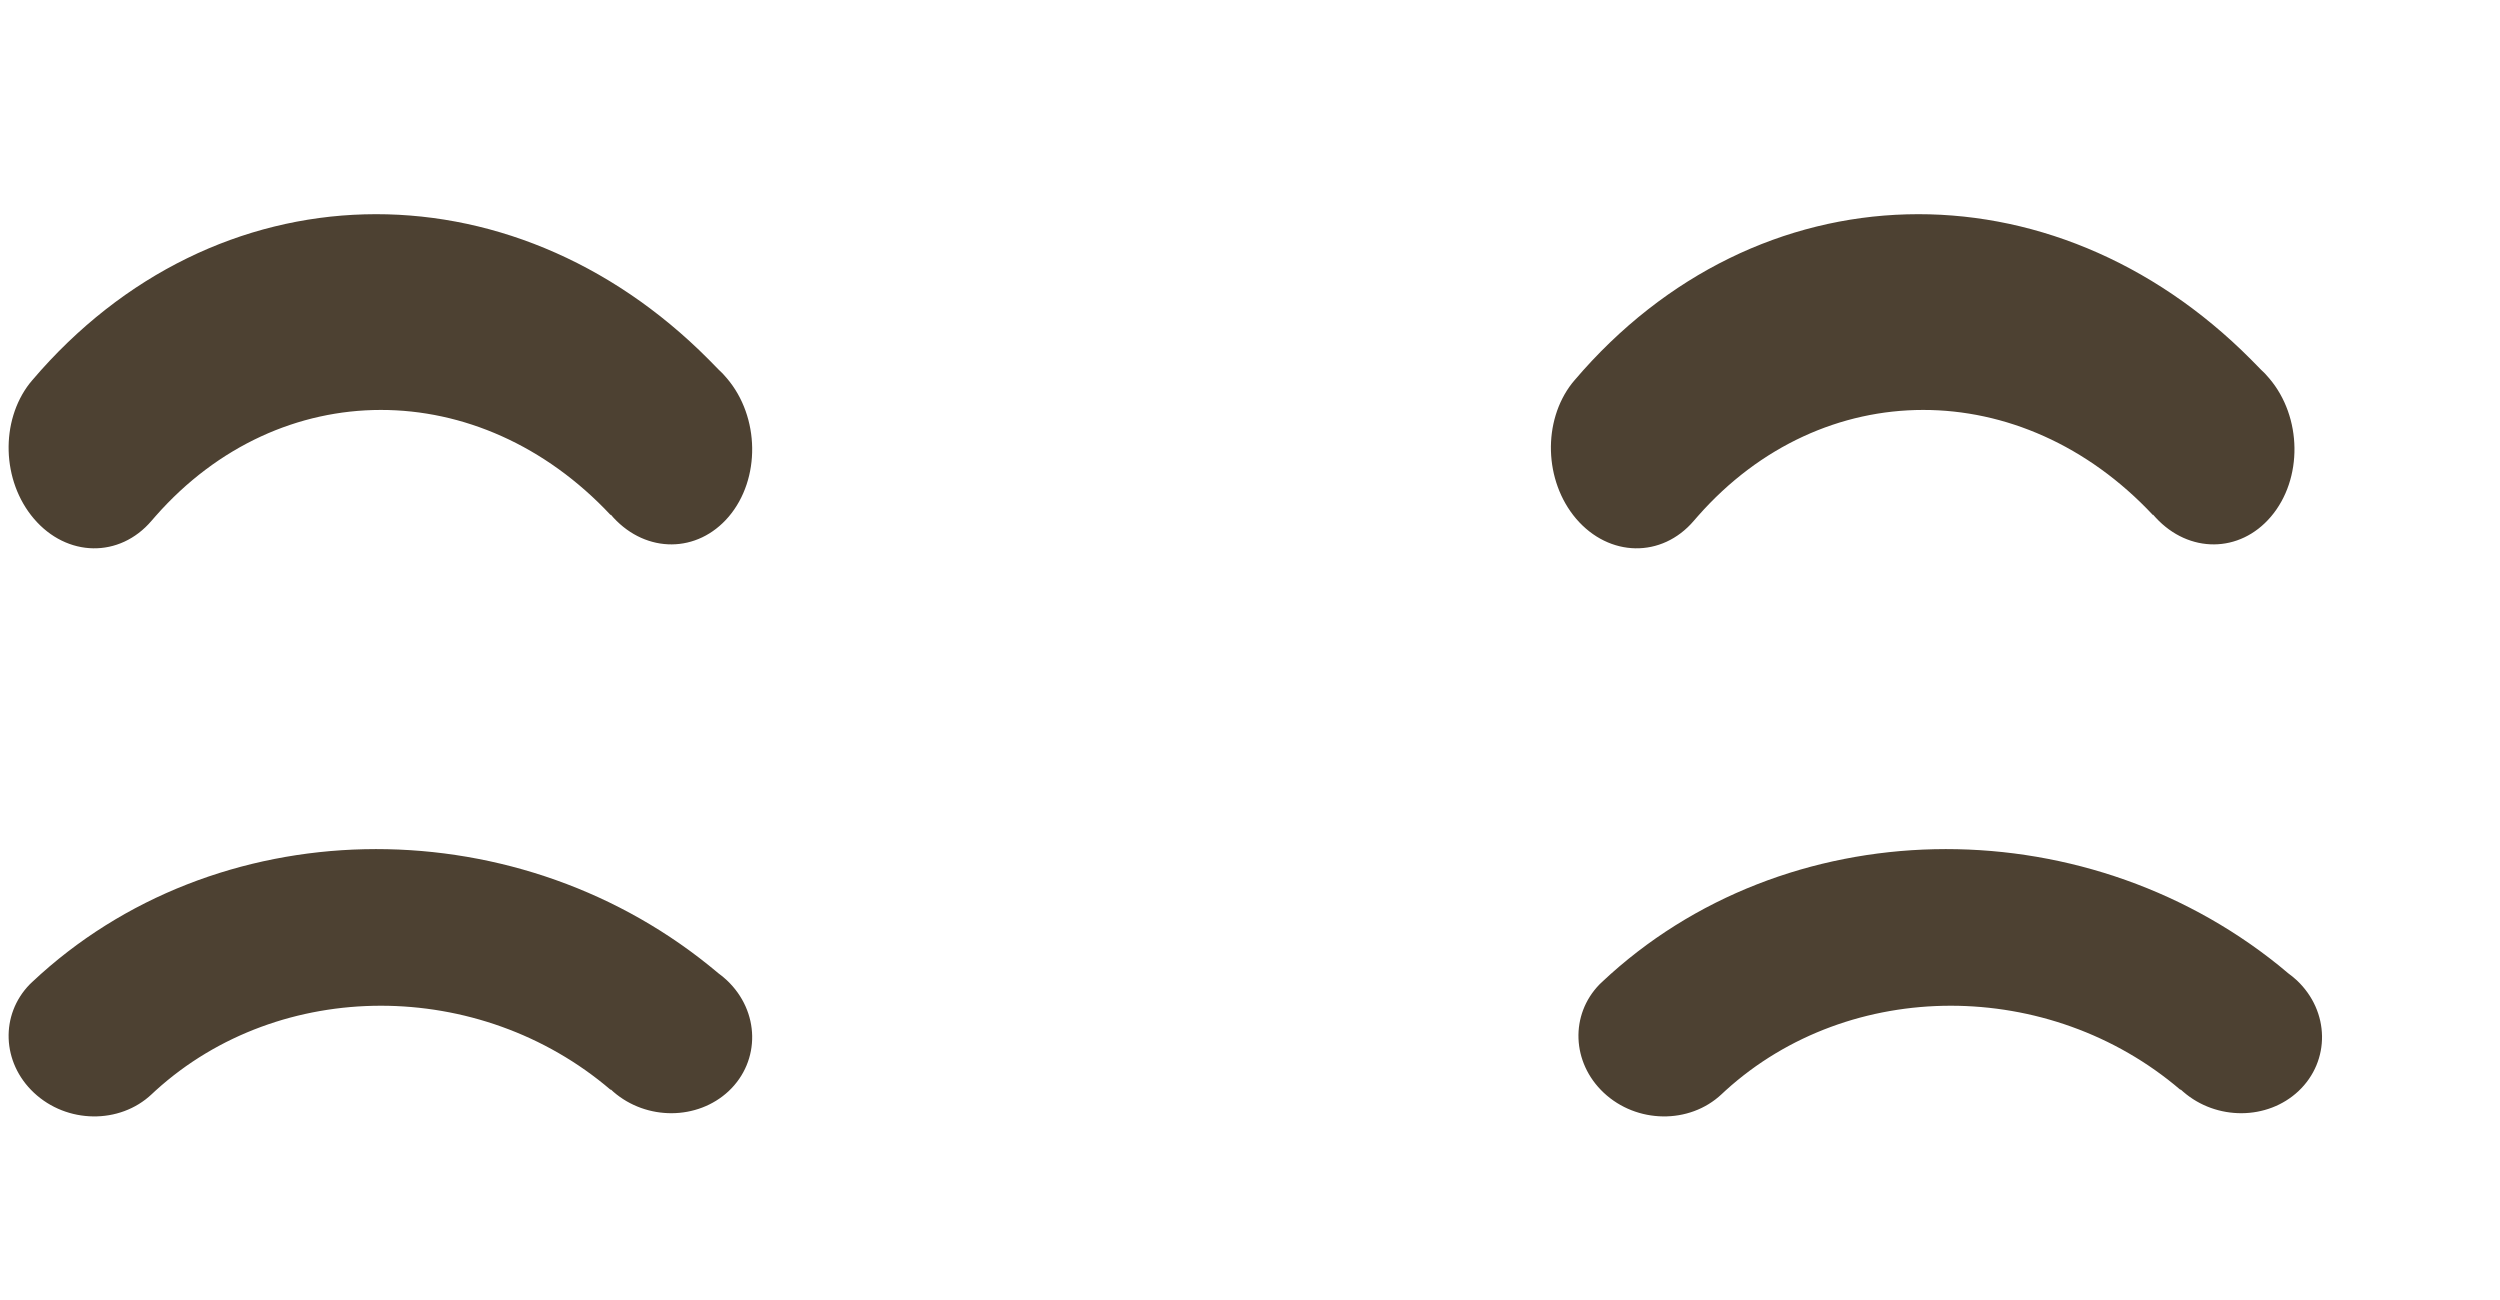 ﻿<?xml version="1.0" encoding="utf-8"?>
<svg version="1.1" xmlns:xlink="http://www.w3.org/1999/xlink" width="25px" height="13px" xmlns="http://www.w3.org/2000/svg">
  <g transform="matrix(1 0 0 1 -644 -262 )">
    <path d="M 7.087 9.653  L 7.147 9.702  L 7.183 9.732  C 7.213 9.754  7.242 9.777  7.269 9.803  C 7.599 10.114  7.607 10.609  7.287 10.911  C 6.974 11.204  6.466 11.205  6.135 10.919  L 6.109 10.895  L 6.106 10.898  C 4.795 9.778  2.804 9.774  1.557 10.905  L 1.516 10.943  C 1.196 11.244  0.669 11.237  0.339 10.927  C 0.017 10.625  0.002 10.147  0.297 9.844  L 0.322 9.82  C 2.15 8.101  5.1 8.054  7.087 9.653  Z M 22.786 9.653  L 22.845 9.702  L 22.881 9.732  C 22.911 9.754  22.94 9.777  22.968 9.803  C 23.298 10.114  23.305 10.609  22.985 10.911  C 22.673 11.204  22.165 11.205  21.834 10.919  L 21.807 10.895  L 21.804 10.898  C 20.494 9.778  18.502 9.774  17.256 10.905  L 17.215 10.943  C 16.894 11.244  16.367 11.237  16.037 10.927  C 15.716 10.625  15.7 10.147  15.995 9.844  L 16.02 9.82  C 17.848 8.101  20.798 8.054  22.786 9.653  Z M 7.087 3.595  L 7.147 3.656  L 7.183 3.693  C 7.213 3.72  7.242 3.75  7.269 3.783  C 7.599 4.17  7.607 4.79  7.287 5.167  C 6.974 5.534  6.466 5.535  6.135 5.177  L 6.109 5.147  L 6.106 5.15  C 4.795 3.75  2.804 3.745  1.557 5.16  L 1.516 5.207  C 1.196 5.583  0.669 5.574  0.339 5.187  C 0.017 4.809  0.002 4.212  0.297 3.833  L 0.322 3.803  C 2.15 1.654  5.1 1.596  7.087 3.595  Z M 22.51 3.595  L 22.57 3.656  L 22.606 3.693  C 22.636 3.72  22.665 3.75  22.692 3.783  C 23.022 4.17  23.03 4.79  22.709 5.167  C 22.397 5.534  21.889 5.535  21.558 5.177  L 21.531 5.147  L 21.529 5.15  C 20.218 3.75  18.227 3.745  16.98 5.16  L 16.939 5.207  C 16.619 5.583  16.092 5.574  15.761 5.187  C 15.44 4.809  15.425 4.212  15.72 3.833  L 15.745 3.803  C 17.573 1.654  20.522 1.596  22.51 3.595  Z " fill-rule="nonzero" fill="#4d4132" stroke="none" transform="matrix(1 0 0 1 644 262 )" />
  </g>
</svg>